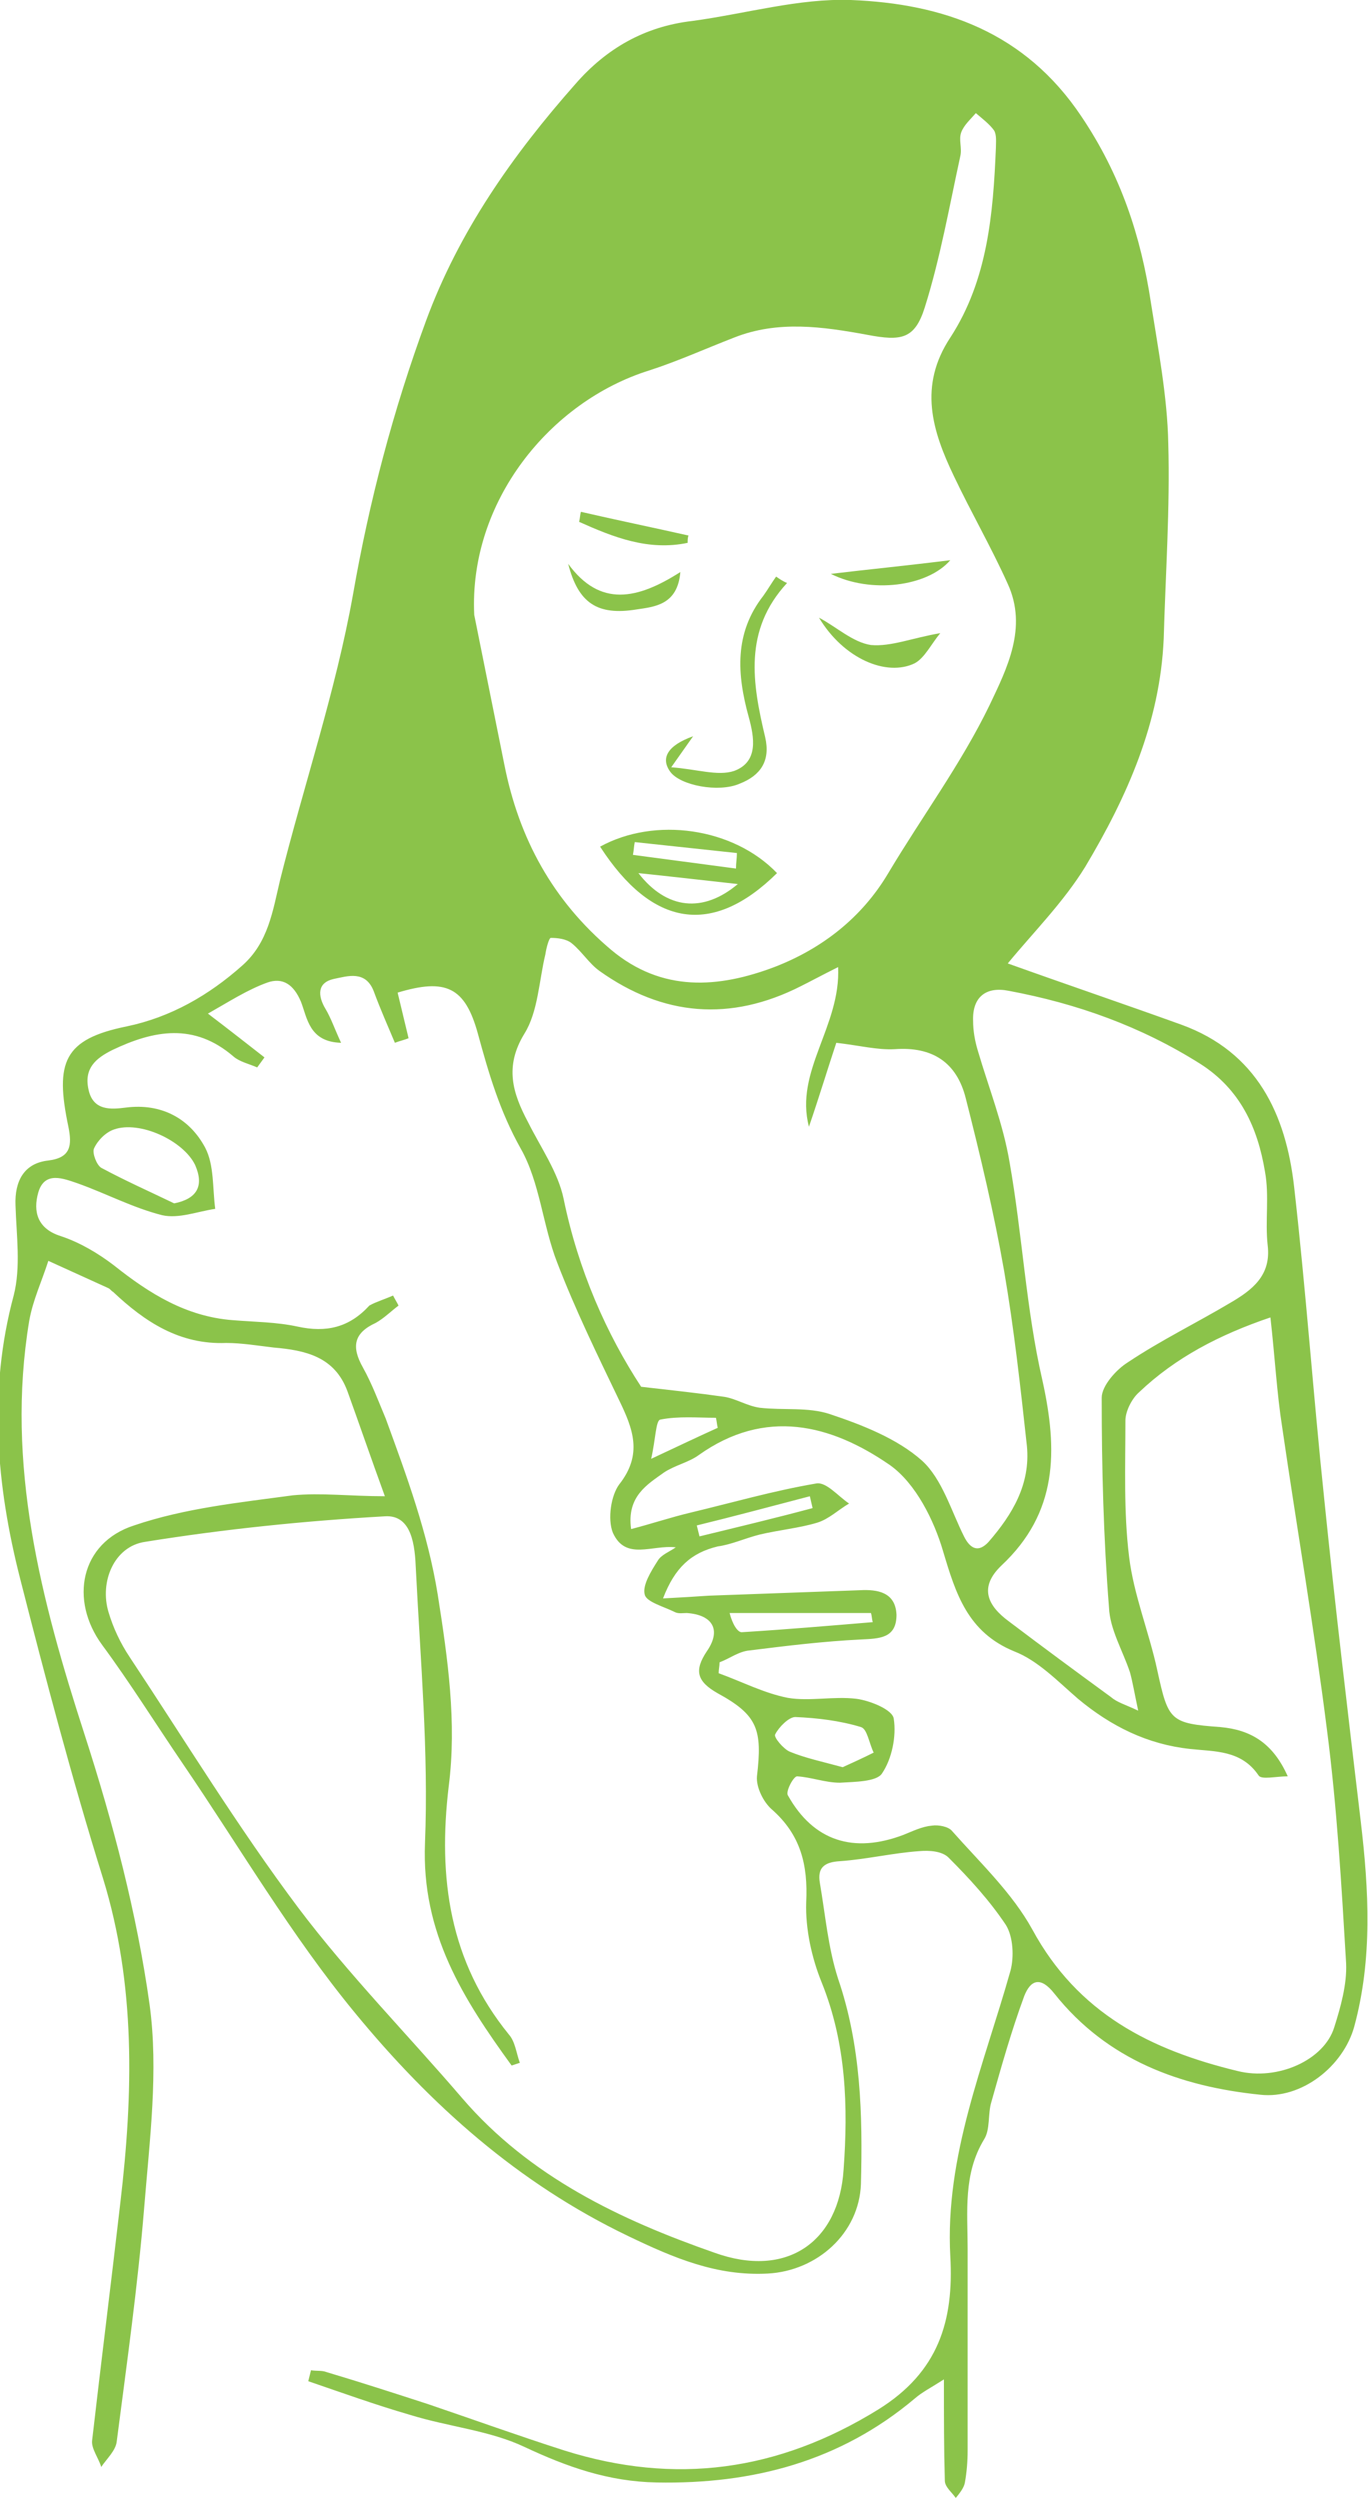<?xml version="1.0" encoding="utf-8"?>
<!-- Generator: Adobe Illustrator 18.1.1, SVG Export Plug-In . SVG Version: 6.00 Build 0)  -->
<!DOCTYPE svg PUBLIC "-//W3C//DTD SVG 1.1//EN" "http://www.w3.org/Graphics/SVG/1.1/DTD/svg11.dtd">
<svg version="1.1" id="Layer_1" xmlns="http://www.w3.org/2000/svg" xmlns:xlink="http://www.w3.org/1999/xlink" x="0px" y="0px"
	 viewBox="0 0 150 274" style="enable-background:new 0 0 150 274;" xml:space="preserve">
<style type="text/css">
	.st0{fill:#8BC34A;}
</style>
<g id="poisonivy-girl">
	<path class="st0" d="M42.2,164c-1.6-4.4-2.8-7.9-4.1-11.5c-1.4-3.8-4.6-4.5-8.1-4.8c-1.7-0.2-3.5-0.5-5.2-0.5
		c-5.1,0.2-8.9-2.3-12.4-5.6c-0.2-0.1-0.3-0.3-0.5-0.4c-2.2-1-4.4-2-6.6-3c-0.7,2.2-1.7,4.3-2.1,6.6c-2.6,15.7,1.3,30.6,6.1,45.4
		c3.1,9.6,5.7,19.5,7.1,29.5c1,7.3,0,14.9-0.6,22.4c-0.7,8.5-1.9,17-3,25.5c-0.1,1-1.1,1.9-1.7,2.8c-0.3-1-1.1-2-1-2.9
		c1-8.7,2.1-17.4,3.1-26.1c1.4-11.9,1.7-23.8-1.9-35.5c-3.4-10.9-6.3-21.9-9.1-32.9c-2.6-10.2-3.5-20.6-0.7-31
		c0.8-3.1,0.3-6.6,0.2-9.9c-0.1-2.6,0.9-4.6,3.6-4.9c2.5-0.3,2.6-1.7,2.2-3.7c-1.5-7.1-0.5-9.6,6.4-11c4.8-1,9-3.4,12.7-6.7
		c2.8-2.5,3.3-5.9,4.1-9.3c2.6-10.4,6.1-20.7,8-31.3c1.8-10.3,4.4-20.2,8-30c3.6-9.8,9.5-18.2,16.4-26c3.4-3.9,7.6-6.3,12.8-6.9
		C81.8,1.5,87.6-0.2,93.3,0c10.1,0.4,19.1,3.5,25.3,12.8c4.3,6.4,6.5,13.1,7.6,20.4c0.8,5.1,1.8,10.3,1.9,15.4
		c0.2,7.1-0.3,14.3-0.5,21.4c-0.4,9.2-4,17.3-8.6,25c-2.4,3.9-5.7,7.2-8.5,10.6c6.7,2.4,12.9,4.5,19,6.7c8.3,3,11.5,9.8,12.4,17.8
		c1.3,11.4,2.1,22.8,3.3,34.2c1.2,11.8,2.6,23.5,4,35.3c0.9,7.6,1.3,15.1-0.7,22.5c-1.2,4.4-5.8,8-10.3,7.5
		c-8.8-0.9-16.8-3.8-22.6-11.1c-1.5-1.9-2.6-1.5-3.3,0.3c-1.4,3.8-2.5,7.7-3.6,11.6c-0.4,1.3-0.1,3-0.8,4.1c-2.3,3.8-1.8,7.9-1.8,12
		c0,7.4,0,14.7,0,22.1c0,1.2-0.1,2.4-0.3,3.5c-0.1,0.6-0.6,1.2-1,1.7c-0.4-0.6-1.2-1.2-1.2-1.9c-0.1-3.5-0.1-6.9-0.1-11.1
		c-1.4,0.9-2.4,1.4-3.2,2.1c-8.2,6.9-17.8,9.4-28.3,9.2c-5.3-0.1-9.8-1.7-14.5-3.9c-3.8-1.8-8.3-2.2-12.5-3.5
		c-3.8-1.1-7.4-2.4-11.2-3.7c0.1-0.4,0.2-0.8,0.3-1.2c0.6,0.1,1.2,0,1.7,0.2c3.7,1.1,7.4,2.3,11.1,3.5c5,1.7,10,3.5,15,5.1
		c12.1,3.8,23.4,2.3,34.4-4.5c6.6-4.1,8.3-9.7,7.9-16.8c-0.6-11,3.7-21,6.6-31.3c0.4-1.5,0.3-3.7-0.5-5c-1.8-2.7-4-5.1-6.3-7.4
		c-0.7-0.7-2.1-0.8-3.2-0.7c-2.9,0.2-5.8,0.9-8.7,1.1c-1.7,0.1-2.5,0.7-2.2,2.4c0.6,3.5,0.9,7.1,2,10.5c2.5,7.3,2.7,14.9,2.5,22.5
		c-0.2,5.4-4.8,9.5-10.2,9.8c-5.6,0.3-10.3-1.7-15.3-4.1c-12.1-5.8-21.7-14.4-30-24.5c-7-8.5-12.6-18.1-18.8-27.2
		c-3-4.4-5.8-8.9-8.9-13.1c-3.6-4.9-2.4-11.2,3.5-13.1c5.6-1.9,11.5-2.5,17.4-3.3C35.2,163.6,38.4,164,42.2,164z M43.1,142
		c0.2,0.4,0.4,0.7,0.6,1.1c-0.8,0.6-1.6,1.4-2.5,1.9c-2.4,1.1-2.7,2.6-1.4,4.9c1,1.8,1.7,3.7,2.5,5.6c2.3,6.3,4.6,12.5,5.7,19.3
		c1.1,7,2.1,14,1.2,21c-1.2,10.1,0.1,19.2,6.6,27.2c0.7,0.8,0.8,2,1.2,3.1c-0.3,0.1-0.6,0.2-0.9,0.3c-5.3-7.3-9.9-14.5-9.5-24.4
		C47,192,46.1,182,45.6,172c-0.1-2.5-0.4-6-3.4-5.8c-8.8,0.5-17.6,1.4-26.3,2.8c-3.4,0.5-5,4.4-4,7.7c0.5,1.7,1.3,3.4,2.3,4.9
		c6.1,9.2,11.9,18.7,18.5,27.5c5.5,7.3,12,13.9,18,20.9c7.4,8.6,17.3,13.3,27.6,16.9c8,2.9,13.7-1.2,14.2-9.1
		c0.5-6.9,0.3-13.8-2.4-20.5c-1.1-2.7-1.8-5.9-1.7-8.8c0.2-4.1-0.6-7.4-3.8-10.2c-0.9-0.8-1.7-2.4-1.6-3.6c0.6-5.1,0.1-6.7-4.3-9.1
		c-2.3-1.3-2.6-2.5-1.2-4.6c1.6-2.3,0.7-4-2.2-4.2c-0.4,0-0.9,0.1-1.3-0.1c-1.2-0.6-3.1-1.1-3.3-1.9c-0.3-1,0.7-2.6,1.4-3.7
		c0.4-0.7,1.3-1,2-1.5c-2.6-0.3-5.5,1.5-6.9-1.6c-0.6-1.5-0.2-4.1,0.7-5.3c2.6-3.3,1.5-6.1,0-9.2c-2.4-5-4.8-9.9-6.8-15.1
		c-1.6-4.1-1.9-8.8-4-12.5c-2.3-4.1-3.5-8.2-4.7-12.6c-1.4-5.1-3.5-6.1-8.8-4.5c0.4,1.7,0.8,3.3,1.2,5c-0.5,0.2-1,0.3-1.5,0.5
		c-0.8-1.9-1.6-3.7-2.3-5.6c-0.9-2.4-2.9-1.7-4.4-1.4c-1.8,0.4-1.8,1.8-0.9,3.3c0.6,1,1,2.2,1.7,3.7c-3.5-0.1-3.7-2.7-4.4-4.5
		c-0.8-1.9-2-2.7-3.7-2.1c-2.2,0.8-4.2,2.1-6.5,3.4c2.5,1.9,4.4,3.4,6.2,4.8c-0.3,0.4-0.5,0.7-0.8,1.1c-0.9-0.4-1.9-0.6-2.6-1.2
		c-4.3-3.7-8.7-2.9-13.3-0.7c-1.8,0.9-3.1,2-2.6,4.3c0.5,2.4,2.5,2.2,4.1,2c3.9-0.5,7,1.2,8.7,4.4c1,1.9,0.8,4.5,1.1,6.7
		c-2,0.3-4,1.1-5.8,0.7c-3.2-0.8-6.2-2.4-9.3-3.5c-1.5-0.5-3.6-1.4-4.3,1c-0.6,2.1-0.1,4,2.5,4.8c2.1,0.7,4.1,1.9,5.8,3.2
		c3.9,3.1,7.9,5.6,13,6c2.4,0.2,4.8,0.2,7.1,0.7c3.2,0.7,5.7,0.1,7.9-2.3C41.2,142.7,42.2,142.4,43.1,142z M52,67.4
		c1.1,5.5,2.2,10.9,3.3,16.4c1.6,8.1,5.3,14.9,11.7,20.3c5.6,4.7,11.8,4.2,17.9,1.9c5.2-2,9.6-5.4,12.5-10.3c3.7-6.2,8-12,11.1-18.4
		c1.9-4,4.2-8.5,2-13.3c-1.8-4-4-7.8-5.9-11.8c-2.4-5-3.9-9.9-0.4-15.2c4.1-6.3,4.7-13.6,5-20.8c0-0.6,0.1-1.4-0.2-1.9
		c-0.5-0.7-1.3-1.3-2-1.9c-0.6,0.7-1.3,1.3-1.6,2.1c-0.3,0.8,0.1,1.7-0.1,2.6c-1.2,5.5-2.2,11.2-3.9,16.6c-1.1,3.5-2.6,3.7-6.3,3
		c-4.9-0.9-9.8-1.6-14.6,0.3c-3.1,1.2-6.2,2.6-9.3,3.6C60.3,44,51.4,55,52,67.4z M72.7,175.2c2-0.1,3.5-0.2,5-0.3
		c5.5-0.2,11.1-0.4,16.6-0.6c1.9-0.1,3.9,0.2,4,2.7c0,2.6-1.9,2.6-3.9,2.7c-4.1,0.2-8.2,0.7-12.2,1.2c-1.2,0.1-2.2,0.9-3.3,1.3
		c0,0.4-0.1,0.8-0.1,1.2c2.5,0.9,5,2.2,7.6,2.7c2.4,0.4,5-0.2,7.5,0.1c1.5,0.2,4,1.2,4.1,2.2c0.3,1.9-0.2,4.4-1.3,6
		c-0.6,0.9-3,0.9-4.6,1c-1.6,0-3.1-0.6-4.7-0.7c-0.4,0-1.3,1.7-1,2.1c2.8,5,7.2,6.4,12.7,4.3c1-0.4,2-0.9,3.1-1
		c0.7-0.1,1.8,0.1,2.2,0.6c3.1,3.5,6.6,6.8,8.8,10.8c5,9.2,13,13.2,22.5,15.5c4.4,1.1,9.5-1.2,10.6-4.8c0.7-2.2,1.4-4.7,1.3-7
		c-0.5-8.5-1-17.1-2.1-25.6c-1.4-11.1-3.3-22.1-4.9-33.1c-0.6-3.8-0.8-7.7-1.3-12.1c-5.6,1.9-10.4,4.4-14.4,8.2
		c-0.8,0.7-1.5,2.1-1.5,3.1c0,5-0.2,10,0.4,14.9c0.5,4.2,2.2,8.3,3.1,12.5c1.2,5.5,1.4,5.8,6.9,6.2c3.4,0.3,5.8,1.8,7.4,5.4
		c-1.3,0-2.9,0.4-3.2-0.1c-1.9-2.8-4.8-2.6-7.5-2.9c-4.7-0.5-8.7-2.5-12.3-5.5c-2.2-1.9-4.4-4.2-7-5.2c-5.1-2.1-6.4-6.3-7.8-11
		c-1-3.4-3-7.4-5.8-9.4c-6.5-4.5-13.7-6.3-21-1.1c-1.1,0.8-2.6,1.1-3.8,1.9c-1.8,1.3-4.1,2.6-3.6,6.2c2.3-0.6,4.4-1.3,6.5-1.8
		c4.6-1.1,9.1-2.4,13.8-3.2c1.1-0.2,2.4,1.4,3.6,2.2c-1.2,0.7-2.2,1.7-3.5,2.1c-2,0.6-4.2,0.8-6.3,1.3c-1.6,0.4-3.1,1.1-4.6,1.3
		C75.8,170.2,74,171.8,72.7,175.2z M70.3,152c3.5,0.4,6.3,0.7,9.1,1.1c1.3,0.2,2.5,1,3.9,1.2c2.6,0.3,5.3-0.1,7.7,0.7
		c3.6,1.2,7.4,2.7,10.1,5.1c2.2,2,3.2,5.5,4.6,8.3c0.7,1.4,1.6,1.8,2.7,0.6c2.6-3,4.6-6.3,4.2-10.5c-0.7-6.4-1.4-12.8-2.5-19.2
		c-1.1-6.3-2.6-12.6-4.2-18.9c-1-4-3.7-5.7-7.8-5.4c-1.9,0.1-3.8-0.4-6.4-0.7c-0.9,2.7-1.9,6-3,9.2c-1.6-6.1,3.5-11,3.2-17.5
		c-1.8,0.9-2.9,1.5-4.1,2.1c-7.7,3.9-15.1,3.3-22.1-1.7c-1.1-0.8-1.9-2.1-3-3c-0.6-0.5-1.6-0.6-2.3-0.6c-0.2,0-0.5,1.1-0.6,1.8
		c-0.7,2.9-0.8,6.3-2.3,8.7c-2.2,3.6-1.3,6.5,0.4,9.7c1.4,2.8,3.3,5.5,3.9,8.4C63.4,139.2,66.5,146.2,70.3,152z M124.8,187.5
		c-0.4-1.9-0.6-3.1-0.9-4.2c-0.8-2.4-2.2-4.7-2.3-7.1c-0.6-7.6-0.8-15.3-0.8-23c0-1.3,1.6-3.1,2.9-3.9c3.6-2.4,7.5-4.3,11.2-6.5
		c2.4-1.4,4.5-3,4.1-6.3c-0.3-2.7,0.2-5.4-0.3-8.1c-0.8-4.8-2.7-9-7.1-11.8c-6.5-4.1-13.5-6.6-21-8c-2.5-0.5-4,0.7-3.9,3.3
		c0,1.1,0.2,2.2,0.5,3.2c1.2,4.1,2.8,8.1,3.5,12.3c1.4,7.9,1.8,16.1,3.6,23.9c1.7,7.7,1.7,14.5-4.5,20.3c-2.5,2.4-1.5,4.4,0.8,6.1
		c3.7,2.8,7.5,5.6,11.2,8.3C122.5,186.6,123.3,186.8,124.8,187.5z M19.1,131.9c2.5-0.5,3.3-1.9,2.3-4.2c-1.3-2.7-6.1-4.9-8.9-3.9
		c-0.9,0.3-1.8,1.2-2.2,2.1c-0.2,0.5,0.3,1.8,0.8,2.1C13.7,129.4,16.4,130.6,19.1,131.9z M92.4,193.7c1.1-0.5,2.2-1,3.4-1.6
		c-0.5-1-0.7-2.6-1.4-2.8c-2.3-0.7-4.8-1-7.2-1.1c-0.7,0-1.8,1.1-2.2,1.9c-0.2,0.3,0.9,1.6,1.6,1.9
		C88.3,192.7,90.2,193.1,92.4,193.7z M95.7,177.8c-0.1-0.3-0.1-0.7-0.2-1c-5.2,0-10.3,0-15.5,0c0.3,1.2,0.9,2.2,1.4,2.1
		C86.2,178.6,90.9,178.2,95.7,177.8z M78.7,156.5c-0.1-0.4-0.1-0.7-0.2-1.1c-2,0-4.1-0.2-6.1,0.2c-0.5,0.1-0.5,2.1-1,4.3
		C74.6,158.4,76.7,157.4,78.7,156.5z M76.4,167.2c0.1,0.4,0.2,0.8,0.3,1.2c4.1-1,8.3-2,12.4-3.1c-0.1-0.4-0.2-0.9-0.3-1.3
		C84.6,165.1,80.5,166.2,76.4,167.2z"/>
	<path class="st0" d="M85.2,95.7c-7.1,7-13.7,5.9-19.4-2.9C71.8,89.5,80.4,90.7,85.2,95.7z M70,95.7c3.1,4,7.1,4.4,10.9,1.2
		C77.3,96.5,73.8,96.1,70,95.7z M80.7,95.2c0-0.6,0.1-1.1,0.1-1.7c-3.7-0.4-7.5-0.8-11.2-1.2c-0.1,0.5-0.1,0.9-0.2,1.4
		C73.2,94.2,76.9,94.7,80.7,95.2z"/>
	<path class="st0" d="M86.3,63.9c-4.8,5.2-3.8,11-2.4,16.9c0.6,2.6-0.5,4.2-2.8,5.1c-2.3,1-6.5,0.2-7.6-1.3
		c-1.1-1.5-0.3-2.9,2.5-3.9c-0.7,1-1.2,1.7-2.4,3.4c2.8,0.2,5.1,1,6.9,0.4c2.7-1,2.2-3.7,1.6-5.9c-1.3-4.7-1.6-9.2,1.6-13.3
		c0.5-0.7,0.9-1.4,1.4-2.1C85.4,63.4,85.8,63.7,86.3,63.9z"/>
	<path class="st0" d="M103.1,69.4c-1,1.2-1.7,2.7-2.8,3.3c-3.1,1.5-7.8-0.5-10.5-5c1.9,1,3.7,2.7,5.7,3
		C97.7,70.9,100.1,69.9,103.1,69.4z"/>
	<path class="st0" d="M62.3,61.8c3.5,4.8,7.6,3.9,12.3,0.9c-0.3,3.6-2.8,3.8-4.8,4.1C65.5,67.5,63.4,66.1,62.3,61.8z"/>
	<path class="st0" d="M91.1,62.9c4.2-0.5,8.3-0.9,13.1-1.5C101.7,64.3,95.5,65.1,91.1,62.9z"/>
	<path class="st0" d="M75.4,59.5c-4.3,0.9-8.1-0.6-11.9-2.3c0.1-0.4,0.1-0.8,0.2-1.1c3.9,0.9,7.8,1.7,11.8,2.6
		C75.4,58.9,75.4,59.2,75.4,59.5z"/>
</g>
</svg>
